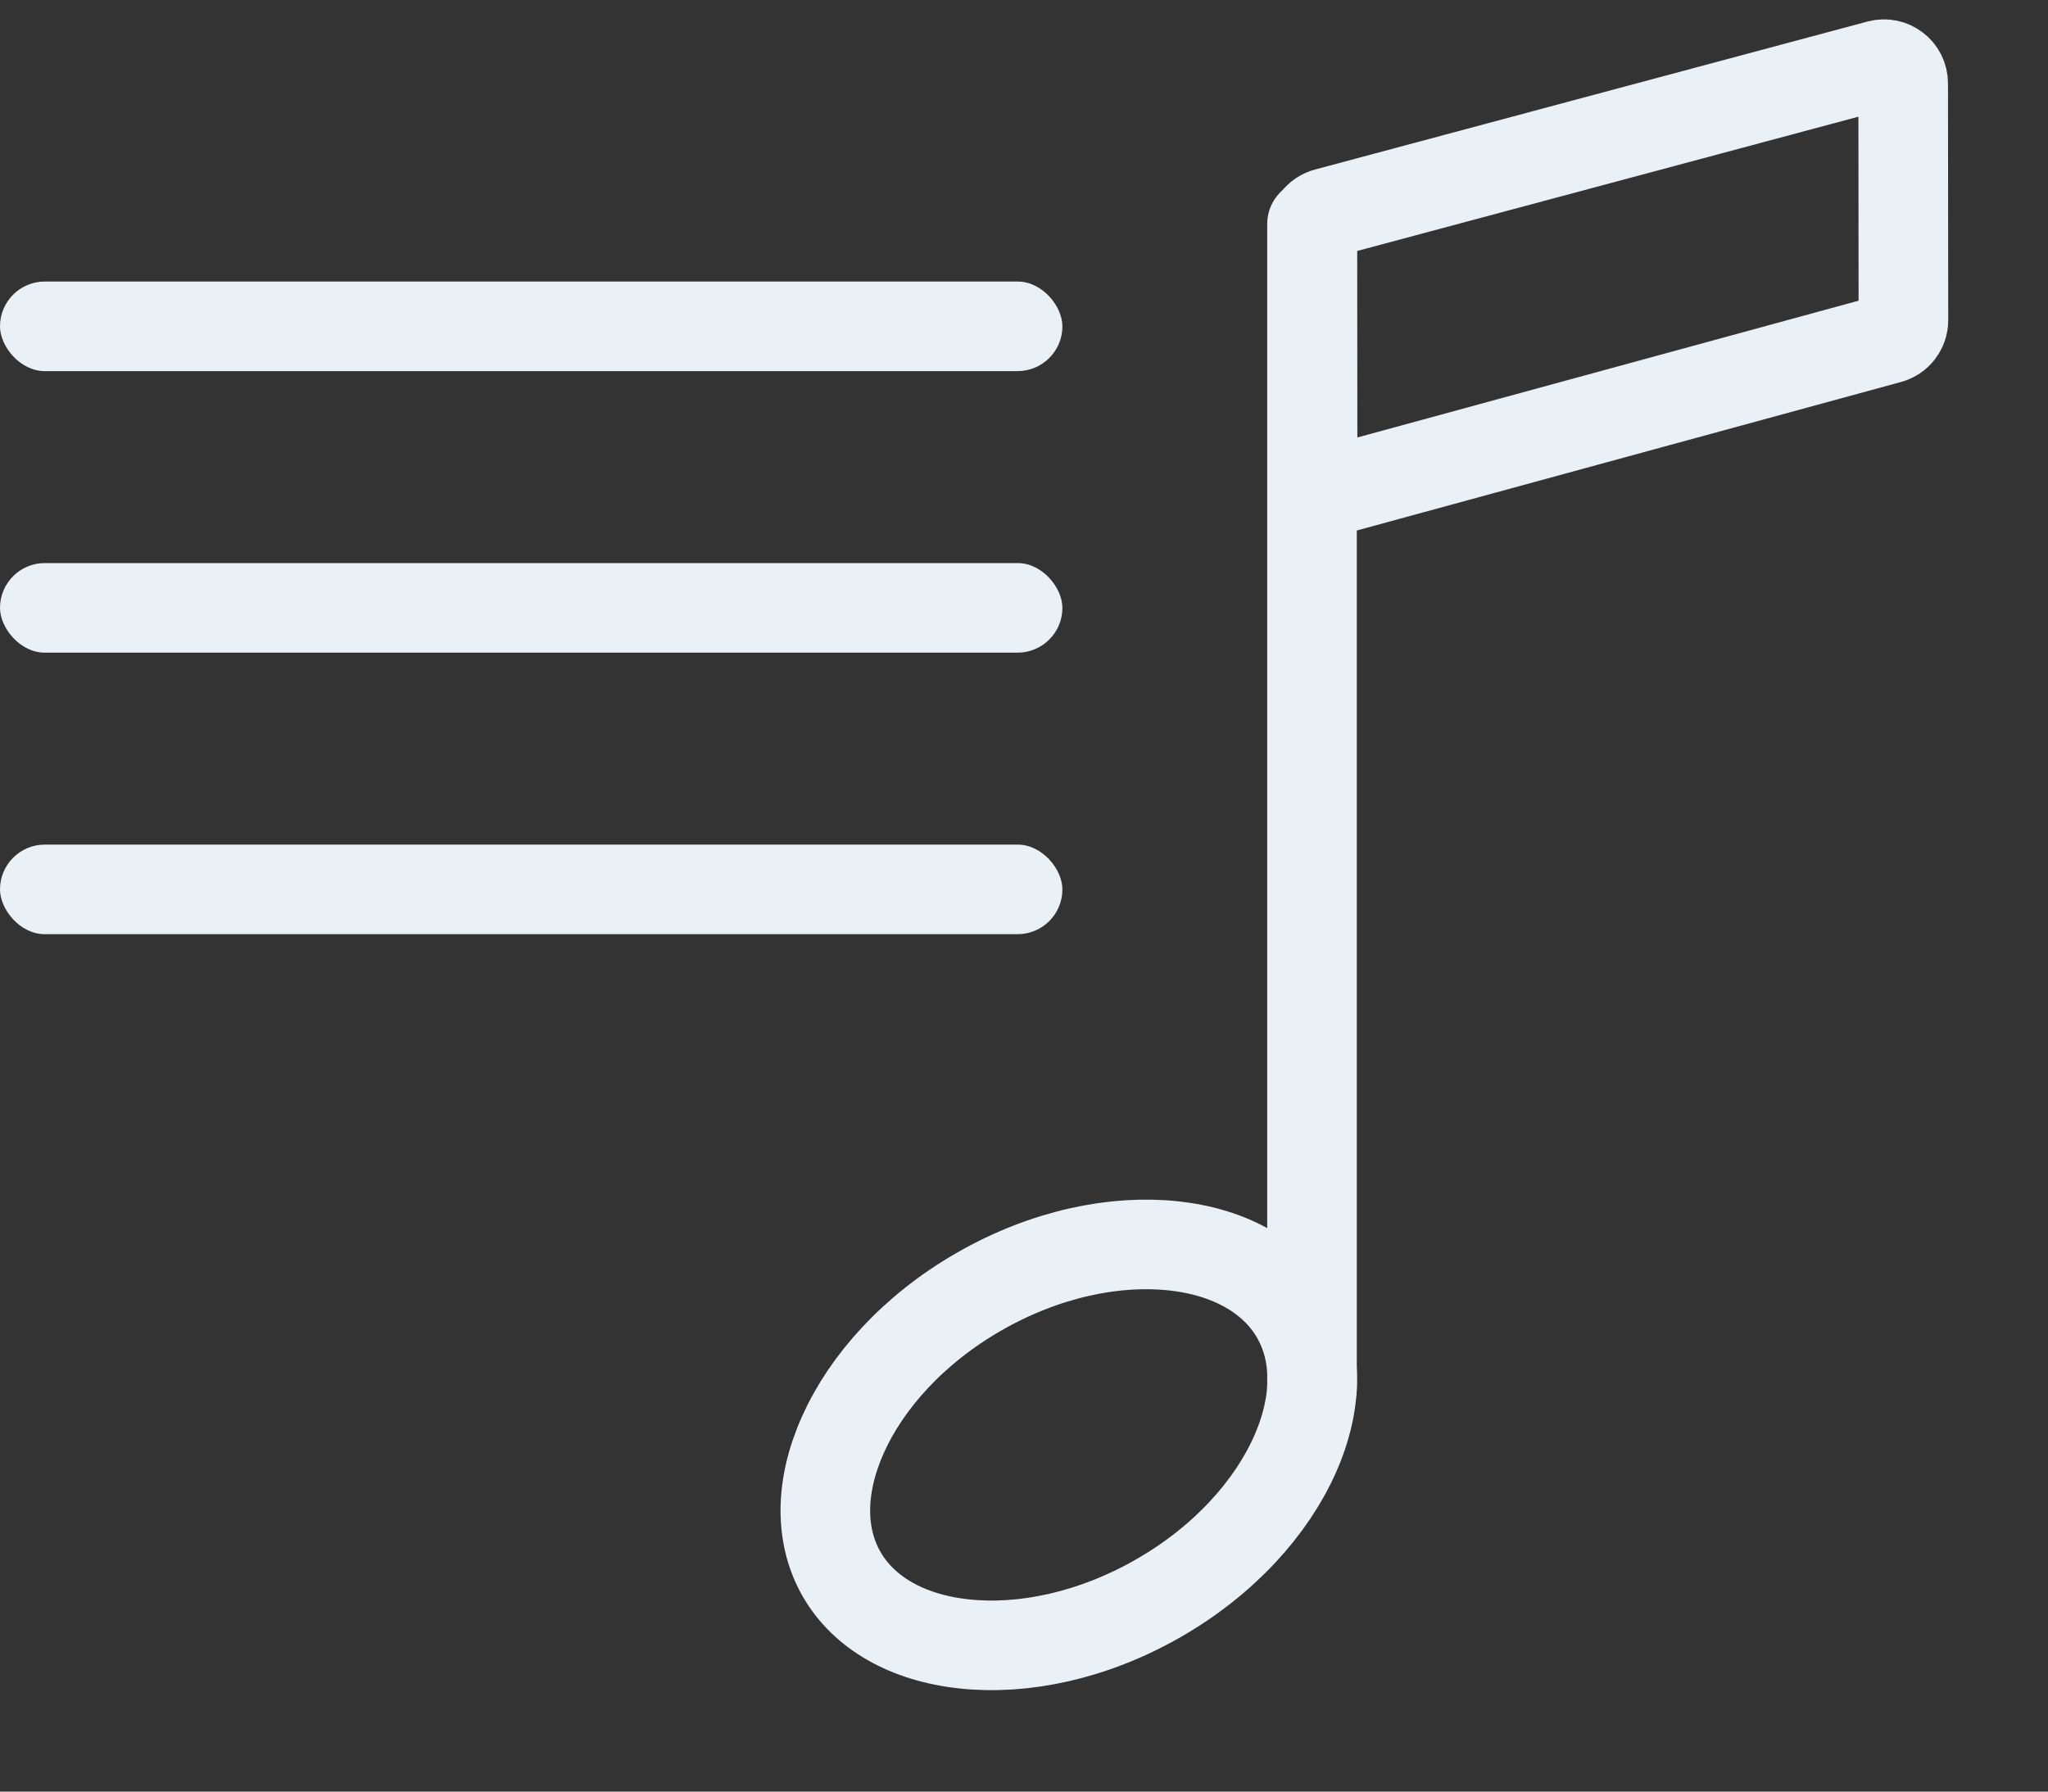 <svg width="160" height="140" viewBox="0 0 160 140" fill="none" xmlns="http://www.w3.org/2000/svg">
<rect x="0" y="0" width="160" height="140" fill="#333333" stroke="none"/>
<rect x="99" y="14" width="7" height="98" rx="3.5" fill="#E9F1F7"/>
<path d="M76.52 100.915C81.681 97.959 87.113 96.871 91.638 97.351C96.167 97.831 99.512 99.818 101.222 102.757C102.933 105.696 102.995 109.563 101.15 113.694C99.306 117.821 95.641 121.945 90.48 124.901C85.319 127.857 79.886 128.944 75.361 128.464C70.832 127.984 67.488 125.996 65.778 123.057C64.067 120.118 64.004 116.252 65.849 112.121C67.693 107.994 71.359 103.871 76.52 100.915Z" stroke="#E9F1F7" stroke-width="7"/>
<path d="M103.636 16.63L146.797 5.065C147.75 4.81 148.685 5.527 148.686 6.513L148.704 25.022C148.705 25.699 148.252 26.293 147.599 26.471L104.439 38.252C103.485 38.512 102.545 37.795 102.544 36.806L102.525 18.081C102.524 17.401 102.98 16.806 103.636 16.63Z" stroke="#E9F1F7" stroke-width="7"/>
<rect y="22" width="83" height="7" rx="3.5" fill="#E9F1F7"/>
<rect y="44" width="83" height="7" rx="3.5" fill="#E9F1F7"/>
<rect y="66" width="83" height="7" rx="3.5" fill="#E9F1F7"/>
</svg>

